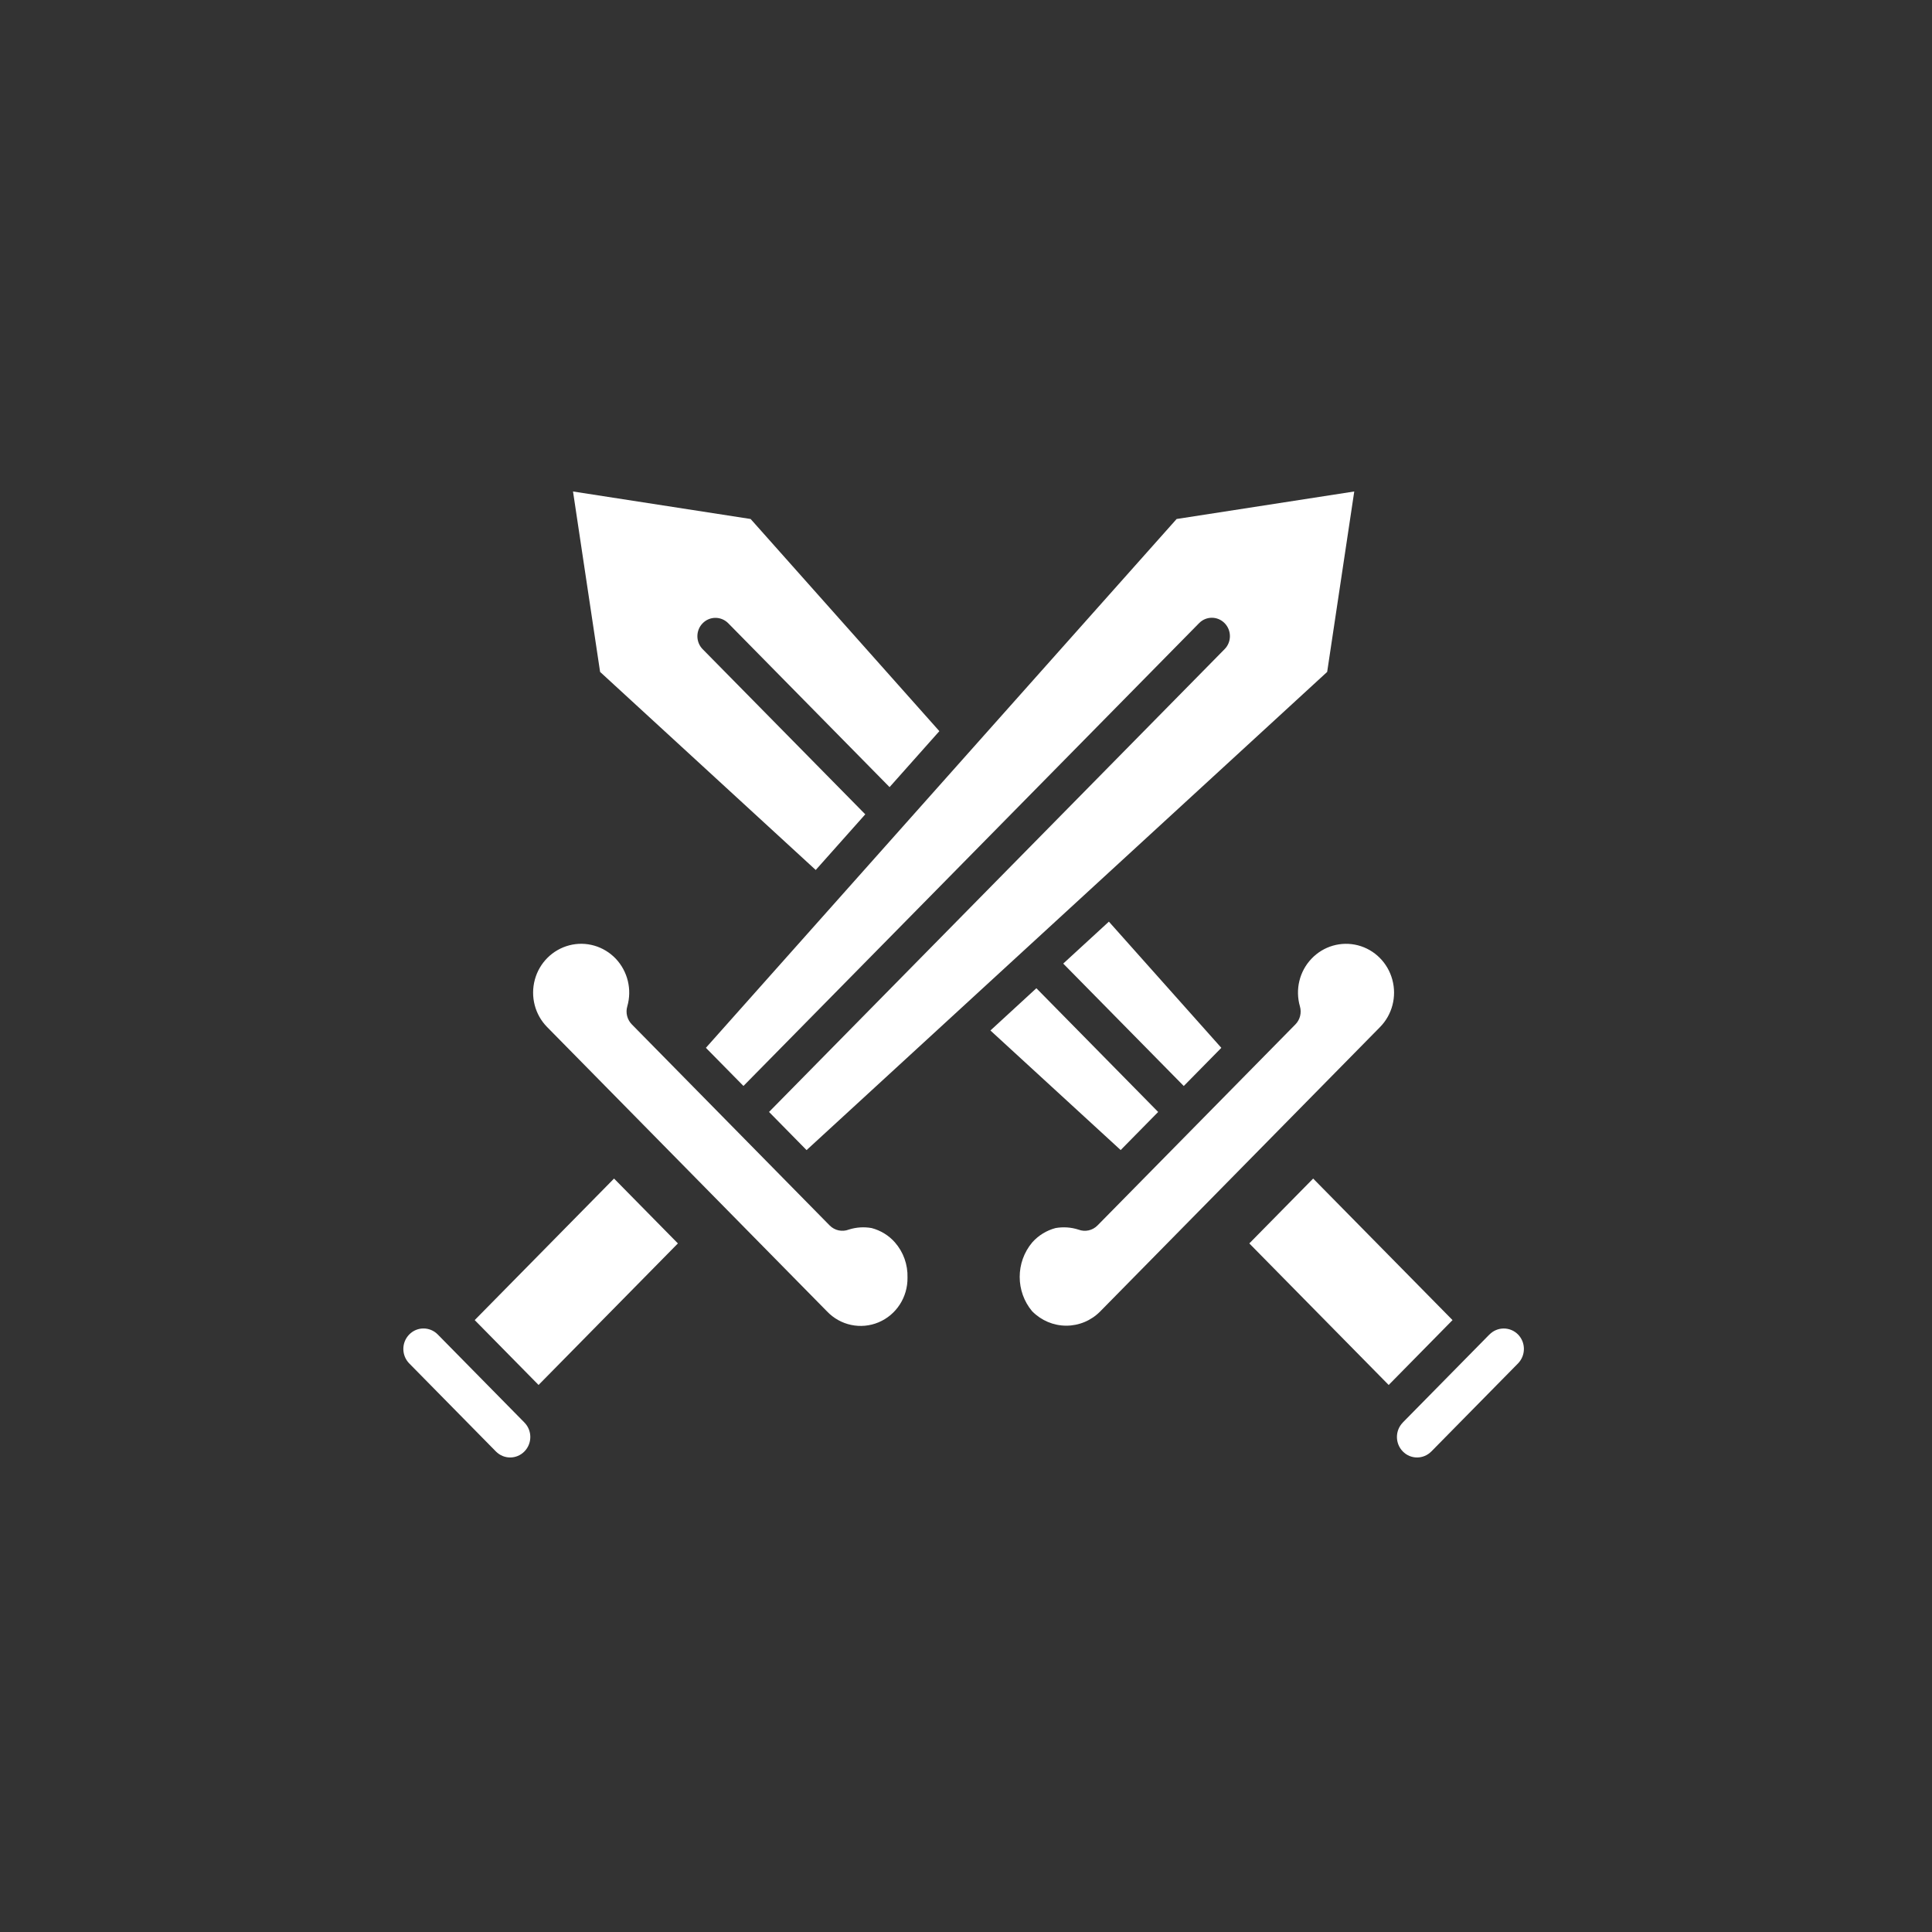 <svg width="100" height="100" viewBox="0 0 100 100" fill="none" xmlns="http://www.w3.org/2000/svg">
<rect x="0" y="0" width="100" height="100" fill="#333333" stroke="none"/>
<path fill-rule="evenodd" clip-rule="evenodd" d="M35.088 64.359L31.783 61.002L24.571 68.328L27.876 71.685L35.088 64.359ZM22.658 69.072L27.143 73.629C27.551 74.043 27.551 74.713 27.143 75.128C26.736 75.542 26.076 75.542 25.668 75.128L21.183 70.571C20.775 70.156 20.775 69.487 21.183 69.072C21.588 68.658 22.25 68.658 22.658 69.072ZM32.704 53.023L42.94 63.426C43.202 63.692 43.589 63.776 43.934 63.643C44.317 63.52 44.722 63.495 45.115 63.564C45.58 63.687 46.001 63.942 46.32 64.305C46.761 64.807 46.992 65.459 46.972 66.129C46.987 67.139 46.396 68.057 45.475 68.443C44.556 68.829 43.496 68.604 42.806 67.878L28.32 53.161C27.688 52.52 27.446 51.584 27.683 50.707C27.919 49.832 28.602 49.154 29.468 48.929C30.333 48.704 31.25 48.97 31.872 49.622C32.491 50.277 32.72 51.218 32.468 52.09C32.372 52.42 32.463 52.777 32.704 53.023ZM67.969 61.002L64.664 64.359L71.878 71.686L75.183 68.328L67.969 61.002ZM72.608 73.629L77.094 69.072H77.097C77.293 68.873 77.557 68.763 77.834 68.763C78.111 68.763 78.376 68.873 78.572 69.072C78.98 69.487 78.977 70.156 78.572 70.571L74.086 75.128H74.084C73.678 75.542 73.016 75.542 72.611 75.128C72.203 74.713 72.203 74.043 72.611 73.629H72.608ZM44.787 42.15L36.367 33.599C36.005 33.228 36.007 32.627 36.37 32.259C36.735 31.888 37.324 31.888 37.691 32.256L46.044 40.741L48.621 37.844L38.852 26.863L29.659 25.439L31.061 34.778L42.222 45.03L44.785 42.151L44.787 42.15ZM52.993 49.2L68.694 34.778L70.096 25.439L60.902 26.863L36.537 54.235L38.481 56.209L62.063 32.256C62.428 31.882 63.019 31.882 63.384 32.253C63.752 32.626 63.752 33.227 63.387 33.598L39.805 57.554L41.748 59.529L52.993 49.2ZM61.27 56.21L55.033 49.875L57.396 47.704L63.216 54.236L61.273 56.21H61.27ZM58.005 59.526L51.264 53.338L53.643 51.151L59.946 57.555L58.003 59.529L58.005 59.526ZM53.429 67.876V67.878C52.563 66.85 52.563 65.334 53.429 64.306C53.751 63.943 54.172 63.687 54.635 63.564C55.03 63.495 55.435 63.521 55.818 63.644C56.163 63.777 56.55 63.692 56.81 63.426L67.05 53.023C67.29 52.78 67.38 52.42 67.284 52.09C67.033 51.218 67.259 50.277 67.881 49.625C68.5 48.97 69.419 48.707 70.285 48.929C71.151 49.154 71.831 49.832 72.067 50.709C72.304 51.584 72.062 52.519 71.43 53.161L56.948 67.878C56.483 68.351 55.851 68.617 55.191 68.617C54.532 68.617 53.9 68.351 53.432 67.878L53.429 67.876Z" fill="white"/>
</svg>
